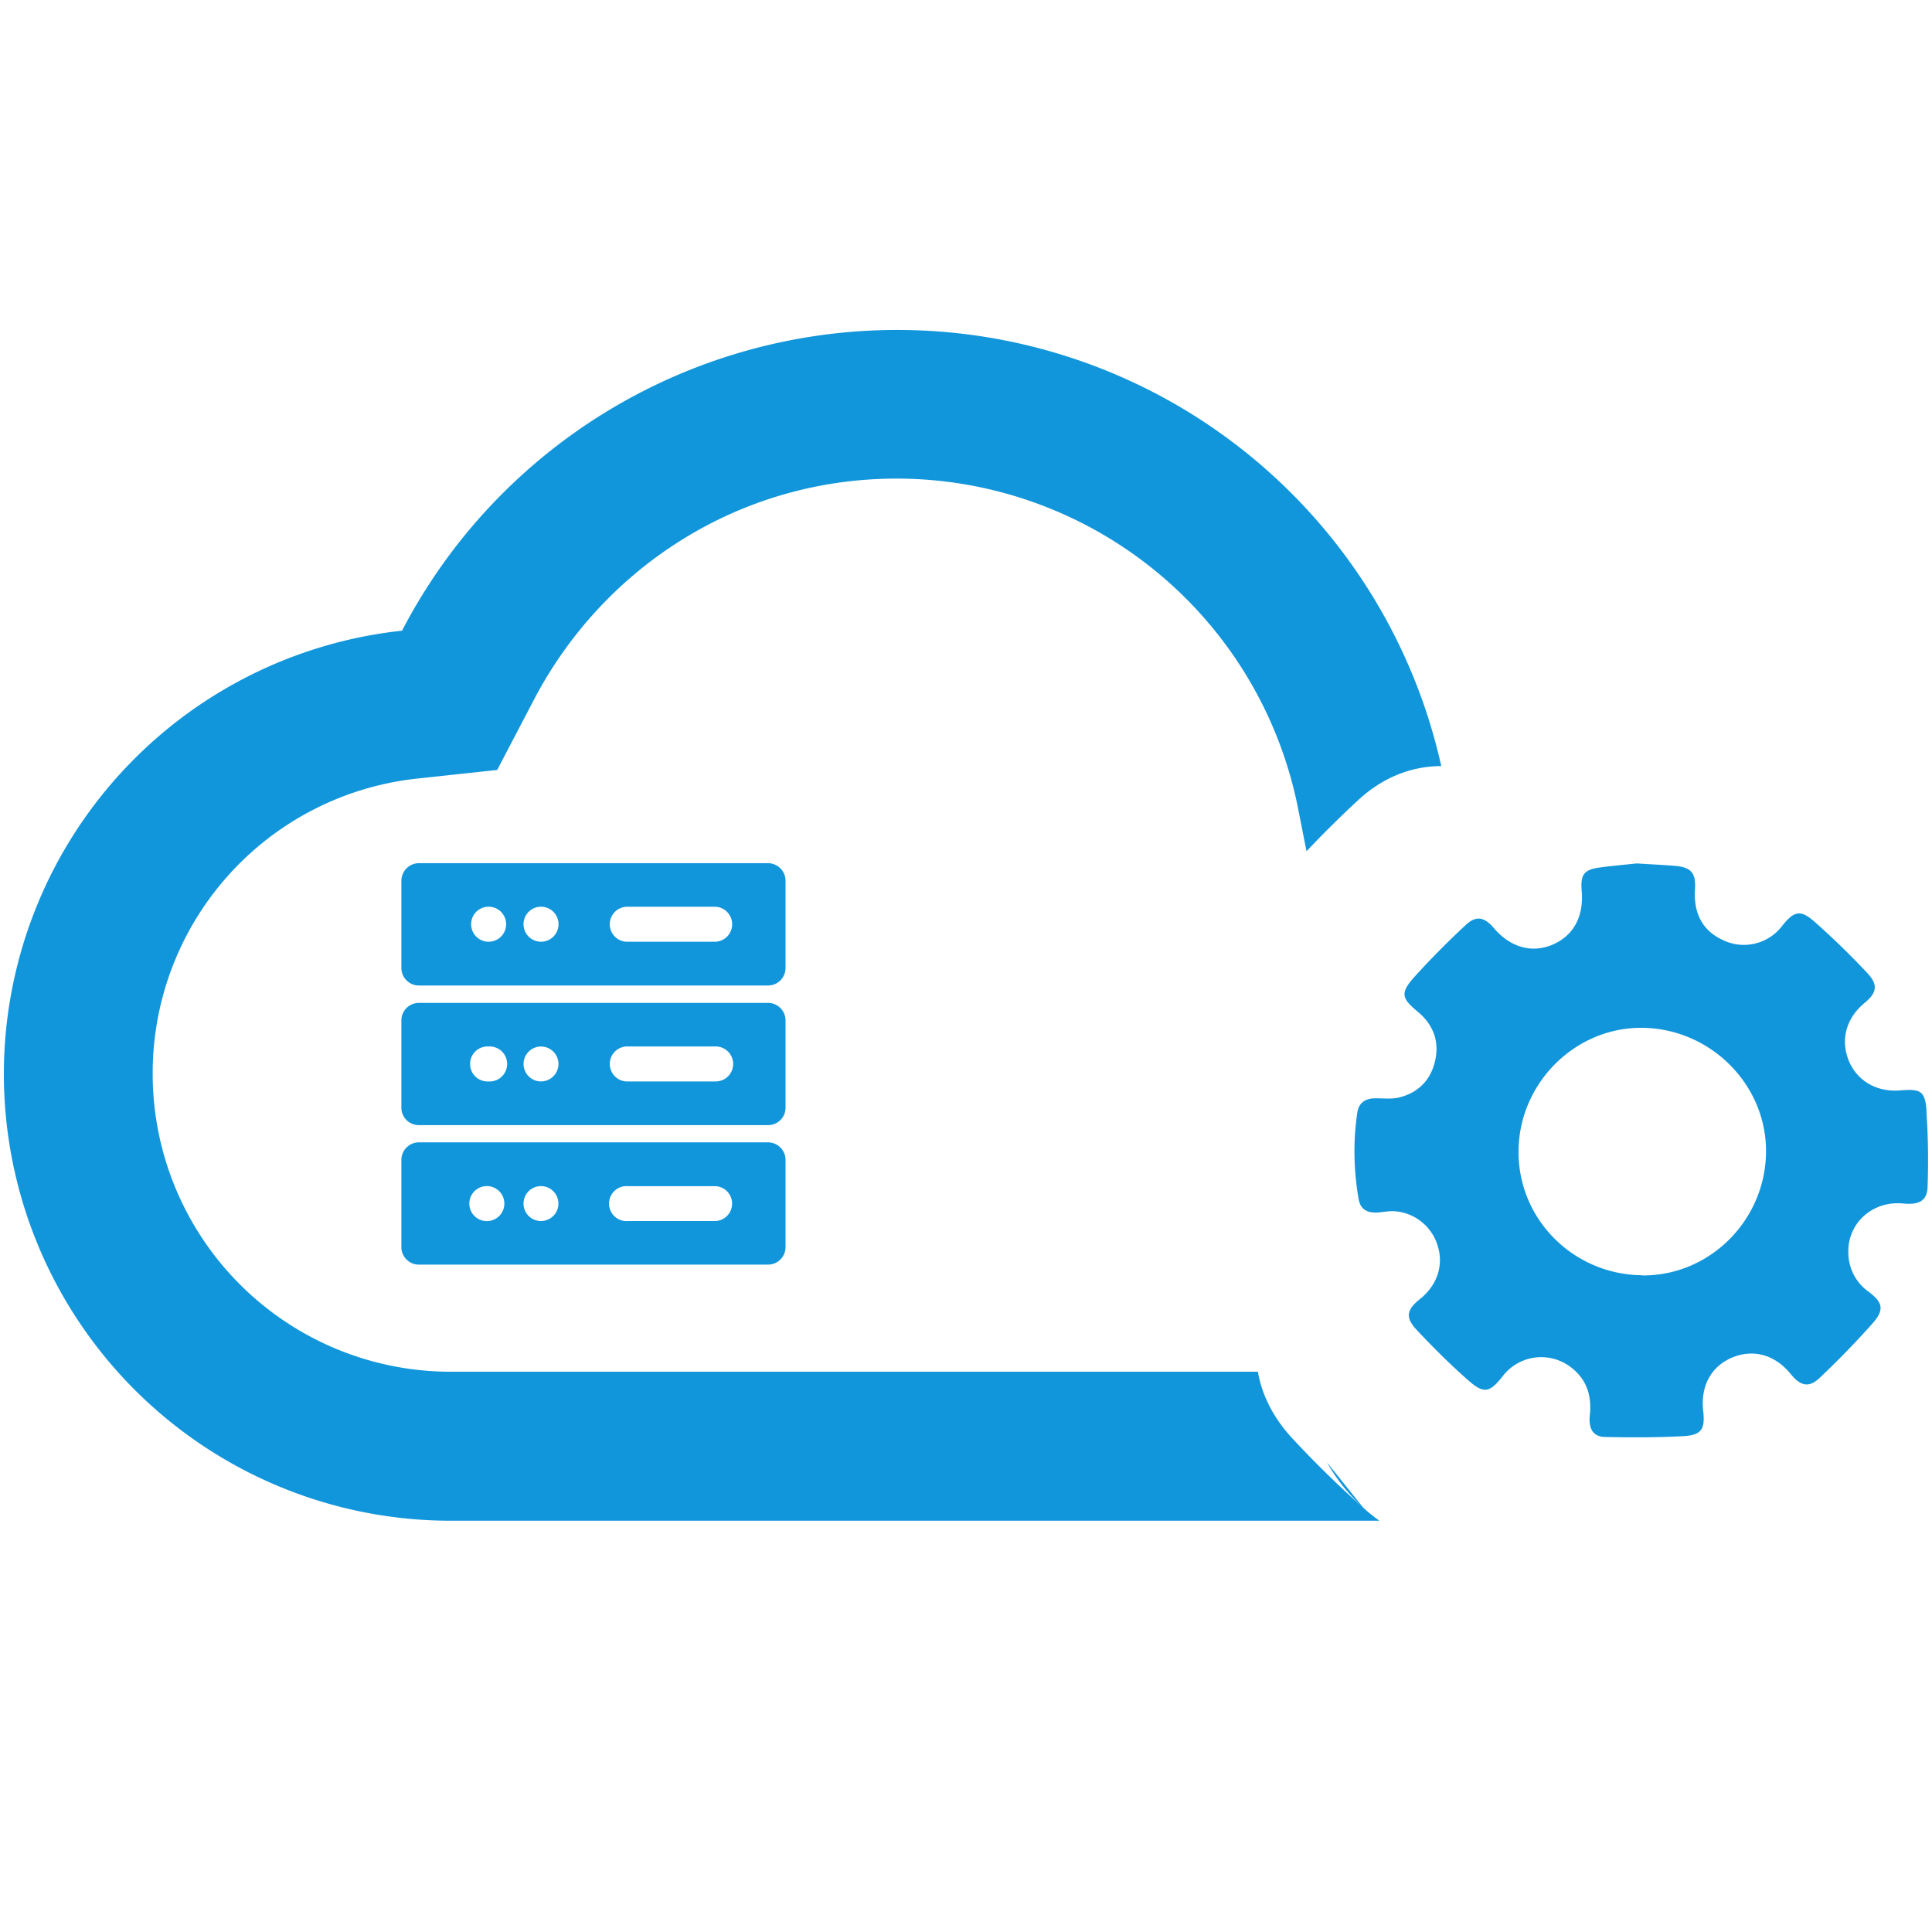<svg xmlns="http://www.w3.org/2000/svg" xmlns:xlink="http://www.w3.org/1999/xlink" width="200" height="200" class="icon" p-id="10767" t="1577968516727" version="1.1" viewBox="0 0 1024 1024"><defs><style type="text/css"/></defs><path fill="#1296db" d="M407.04 605.472H222.016c-5.088 0-9.28 4.16-9.28 9.312v46.24c0 5.088 4.16 9.248 9.28 9.248h185.056a9.28 9.28 0 0 0 9.28-9.248v-46.24a9.312 9.312 0 0 0-9.312-9.312z m-148.064 41.696a9.28 9.28 0 1 1 0-18.464 9.28 9.28 0 0 1 0 18.464z m27.744 0a9.248 9.248 0 1 1 0-18.496 9.248 9.248 0 0 1 0 18.496z m92.608 0h-46.304a9.28 9.28 0 1 1 0-18.464h46.304a9.248 9.248 0 0 1 0 18.464z m27.712-115.616H222.016a9.28 9.28 0 0 0-9.28 9.28v46.304c0 5.088 4.16 9.216 9.28 9.216h185.056c5.152 0 9.28-4.128 9.28-9.216v-46.304a9.312 9.312 0 0 0-9.312-9.28z m-148.064 41.632a9.28 9.28 0 1 1 0-18.528 9.28 9.28 0 1 1 0 18.528z m27.744 0a9.248 9.248 0 1 1 9.28-9.312 9.312 9.312 0 0 1-9.28 9.312z m92.608 0h-46.304a9.28 9.28 0 1 1 0-18.528h46.304a9.248 9.248 0 1 1 0 18.528z m27.712-115.68H222.016a9.344 9.344 0 0 0-9.28 9.28v46.272c0 5.088 4.16 9.28 9.28 9.28h185.056a9.28 9.28 0 0 0 9.28-9.28v-46.272a9.344 9.344 0 0 0-9.312-9.28z m-148.064 41.632a9.28 9.28 0 1 1 0-18.56 9.28 9.28 0 0 1 0 18.56z m27.744 0a9.28 9.28 0 1 1 0.064-18.56 9.28 9.28 0 0 1-0.064 18.56z m92.608 0h-46.304a9.28 9.28 0 1 1 0-18.528h46.304a9.28 9.28 0 0 1 0 18.528z" p-id="10768"/><path fill="#1296db" d="M722.656 799.232a546.24 546.24 0 0 1-37.216-36.352c-11.776-12.544-16.864-25.12-18.752-35.84H238.688a157.92 157.92 0 0 1-157.76-157.792v-0.544a156.96 156.96 0 0 1 139.808-156l42.784-4.608 19.616-37.504c36.768-70.016 108.928-116.928 192.064-116.928h0.224a217.024 217.024 0 0 1 212.544 174.656l4.512 22.88c8.672-9.216 17.728-18.144 26.912-26.688 15.936-14.912 32.416-18.464 44.512-18.464a295.36 295.36 0 0 0-288.48-231.168 295.744 295.744 0 0 0-262.336 159.392 236.384 236.384 0 0 0-211.04 235.072 236.832 236.832 0 0 0 236.672 236.672h492.384a96.448 96.448 0 0 1-27.776-30.912l19.328 24.128z" p-id="10769"/><path fill="#1296db" d="M1021.184 589.408c-0.832-11.328-3.008-12.352-14.176-11.456-12.448 0.992-22.912-5.216-27.2-16-4.416-11.04-1.184-22.432 8.448-30.368 6.56-5.344 7.328-9.696 1.408-15.904a419.52 419.52 0 0 0-27.84-27.072c-7.488-6.656-10.976-5.824-17.312 2.208a25.44 25.44 0 0 1-31.552 7.328c-10.432-4.864-15.392-13.856-14.592-26.72 0.576-8.768-2.016-11.808-10.784-12.512-6.816-0.544-13.696-0.864-20.128-1.28-6.72 0.736-12.992 1.28-19.264 2.112-8.736 1.152-10.592 3.712-9.856 12.64 1.152 13.568-4.512 23.744-15.712 28.416-10.912 4.512-22.208 1.248-30.816-8.864-5.056-5.984-9.504-6.88-15.072-1.536-9.504 8.8-18.592 18.016-27.328 27.648-7.328 8.32-6.528 11.104 2.016 18.176 8.064 6.72 11.52 15.328 9.28 25.728s-8.992 17.344-19.488 19.808c-3.808 0.864-8.096 0.352-12.128 0.352-5.504 0-8.992 2.4-9.728 7.84a138.88 138.88 0 0 0-1.472 20.352c0 8.672 0.8 17.12 2.24 25.376 0.928 5.024 4.128 7.296 10.048 6.976 3.104-0.224 6.304-0.928 9.376-0.64 10.912 0.928 19.84 8.672 22.592 18.816 3.008 10.048-0.576 20.512-9.408 27.584-7.264 5.76-8.096 9.856-1.728 16.608 8.672 9.248 17.792 18.336 27.36 26.72 8.16 7.168 11.232 6.368 18.048-2.272a25.632 25.632 0 0 1 20.512-10.144c6.496 0 12.448 2.464 16.992 6.4 7.616 6.56 9.728 14.88 8.704 24.544-0.736 7.168 1.888 11.232 8.096 11.36 14.016 0.256 28.128 0.32 42.08-0.48 9.12-0.64 10.944-3.872 9.952-13.056-1.568-13.312 4.064-23.776 15.264-28.544 11.264-4.736 22.848-1.536 31.2 8.832 5.12 6.304 9.664 7.328 15.424 1.76 9.664-9.184 19.008-18.752 27.808-28.672 6.432-7.264 5.568-11.136-2.176-16.928a25.344 25.344 0 0 1-10.592-19.808c-0.896-16 12.48-28.48 29.12-26.848 8.512 0.832 12.704-1.568 12.864-8.992a386.24 386.24 0 0 0-0.672-40.544l0.192 1.056z m-150.976 86.496c-36.544-0.416-65.888-30.048-65.344-66.272 0.48-35.68 29.952-64.992 65.152-64.864 36.352 0.128 66.336 30.016 66.016 65.888-0.384 36.288-30.048 65.76-65.824 65.344v-0.096z" p-id="10770"/></svg>